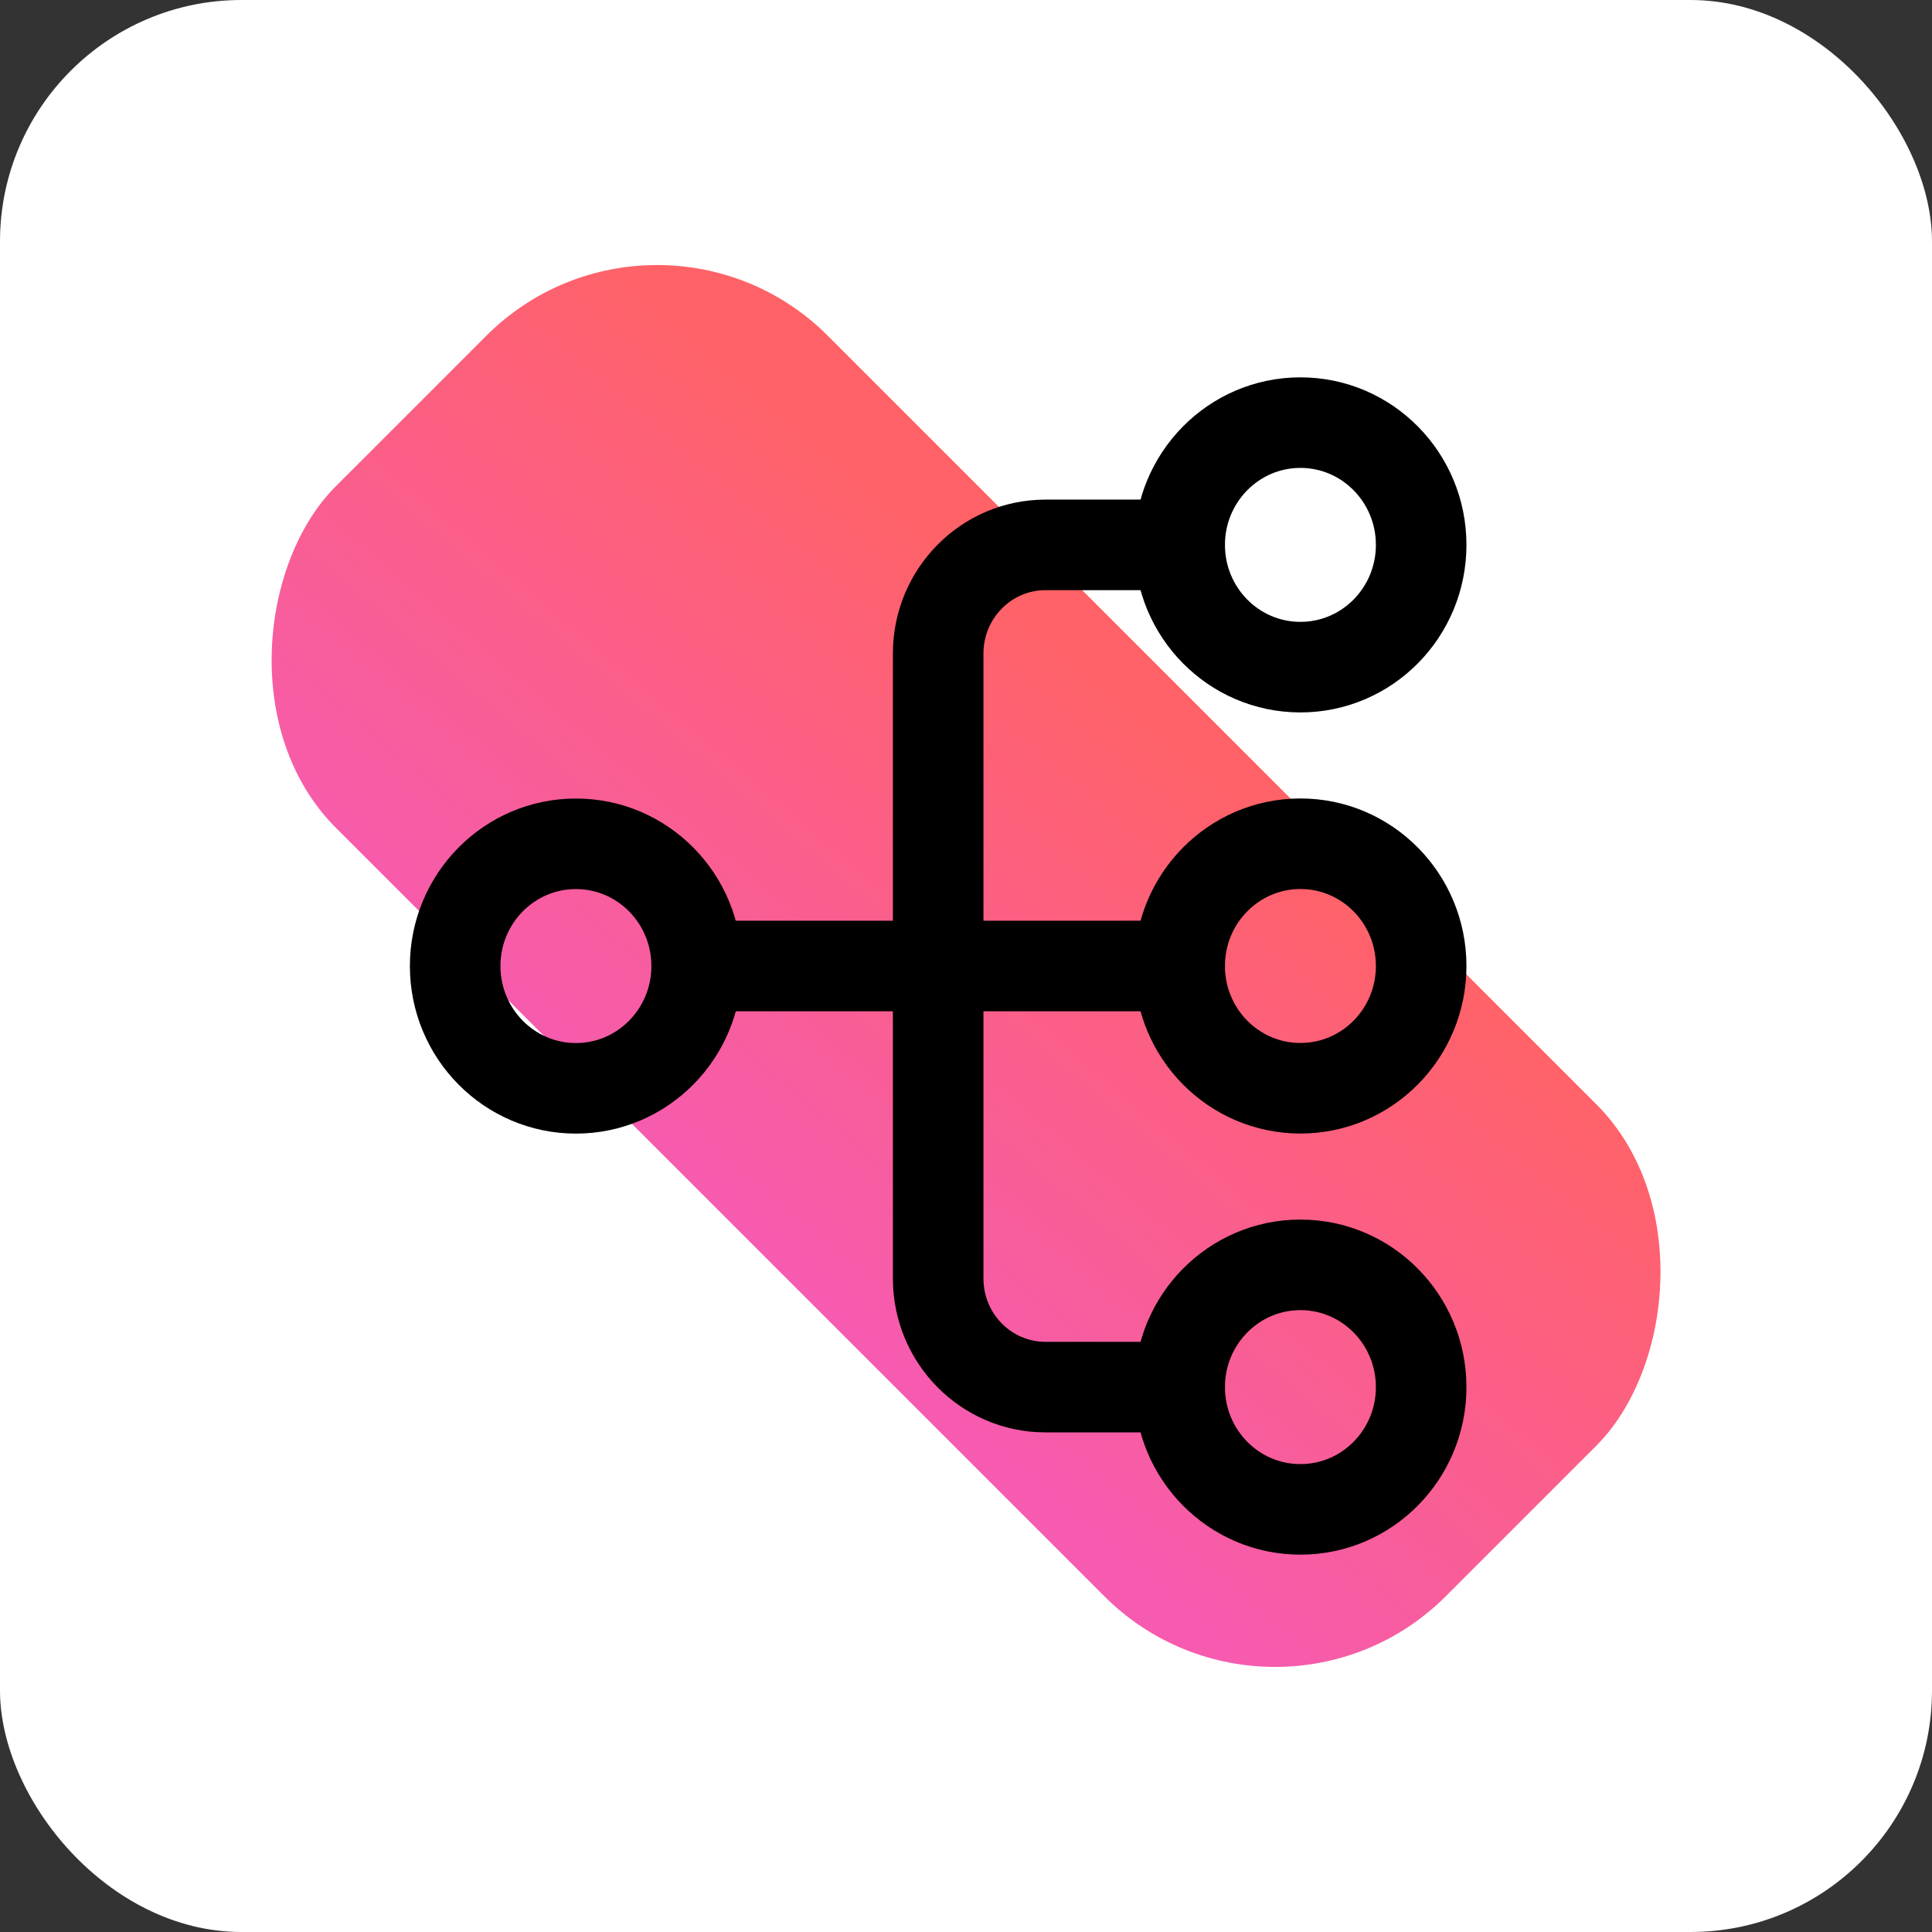 <svg width="32" height="32" viewBox="0 0 32 32" fill="none" xmlns="http://www.w3.org/2000/svg">
<rect x="0" y="0" width="32" height="32" fill="#333333" stroke="none"/>
<g clip-path="url(#clip0_9636_54104)">
<rect width="32" height="32" rx="4" fill="white"/>
<rect x="10.883" y="2.733" width="26" height="11.524" rx="4" transform="rotate(45 10.883 2.733)" fill="url(#paint0_linear_9636_54104)"/>
<path d="M21.539 11.05C22.644 11.05 23.539 10.144 23.539 9.025C23.539 7.907 22.644 7 21.539 7C20.434 7 19.539 7.907 19.539 9.025C19.539 10.144 20.434 11.05 21.539 11.05Z" stroke="black" stroke-width="1.5" stroke-linecap="round" stroke-linejoin="round"/>
<path d="M21.539 18.025C22.644 18.025 23.539 17.119 23.539 16C23.539 14.882 22.644 13.975 21.539 13.975C20.434 13.975 19.539 14.882 19.539 16C19.539 17.119 20.434 18.025 21.539 18.025Z" stroke="black" stroke-width="1.5" stroke-linecap="round" stroke-linejoin="round"/>
<path d="M9.539 18.026C10.644 18.026 11.539 17.119 11.539 16.001C11.539 14.882 10.644 13.976 9.539 13.976C8.434 13.976 7.539 14.882 7.539 16.001C7.539 17.119 8.434 18.026 9.539 18.026Z" stroke="black" stroke-width="1.5" stroke-linecap="round" stroke-linejoin="round"/>
<path d="M21.539 25C22.644 25 23.539 24.094 23.539 22.975C23.539 21.857 22.644 20.95 21.539 20.95C20.434 20.95 19.539 21.857 19.539 22.975C19.539 24.094 20.434 25 21.539 25Z" stroke="black" stroke-width="1.5" stroke-linecap="round" stroke-linejoin="round"/>
<path d="M19.539 9.025H17.317C16.335 9.025 15.539 9.831 15.539 10.825V21.175C15.539 22.17 16.335 22.975 17.317 22.975H19.539" stroke="black" stroke-width="1.5" stroke-linecap="round" stroke-linejoin="round"/>
<path d="M19.539 16H11.539" stroke="black" stroke-width="1.5" stroke-linecap="round" stroke-linejoin="round"/>
</g>
<defs>
<linearGradient id="paint0_linear_9636_54104" x1="19.383" y1="3.398" x2="20.291" y2="14.55" gradientUnits="userSpaceOnUse">
<stop stop-color="#FF6266"/>
<stop offset="1" stop-color="#F65BAF"/>
</linearGradient>
<clipPath id="clip0_9636_54104">
<rect width="32" height="32" rx="4" fill="white"/>
</clipPath>
</defs>
</svg>

